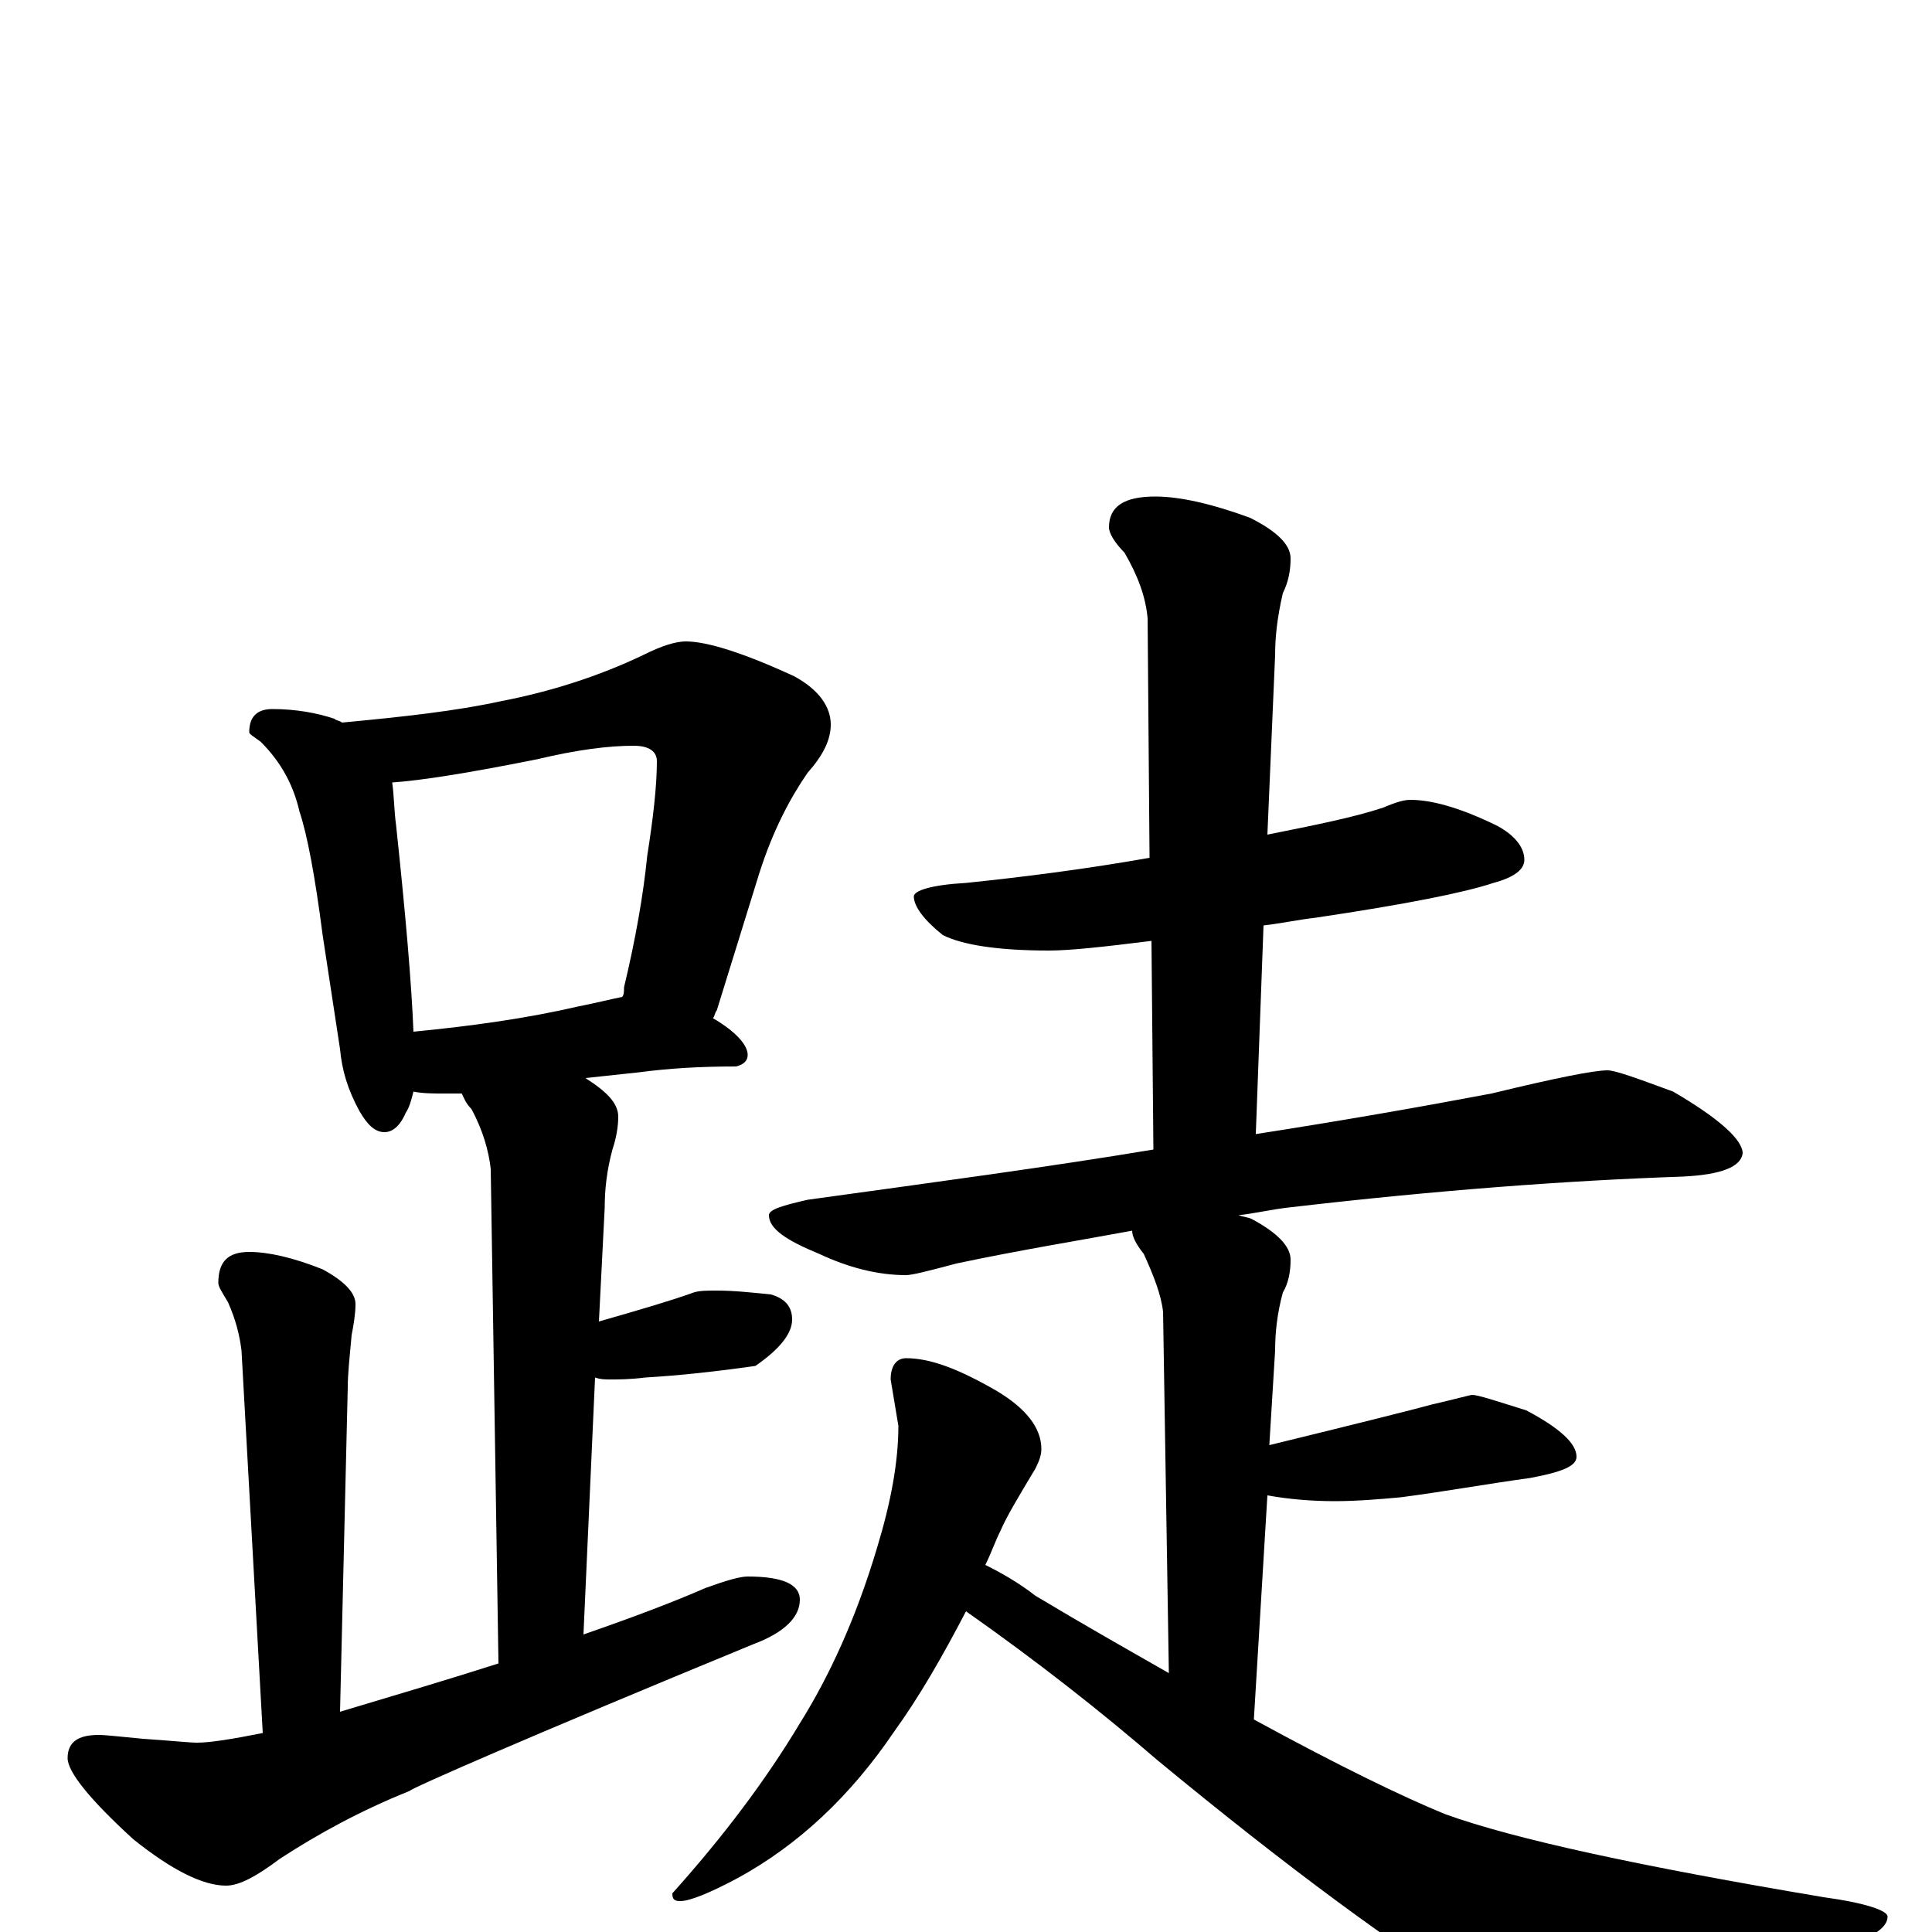 <?xml version="1.0" encoding="utf-8" ?>
<!DOCTYPE svg PUBLIC "-//W3C//DTD SVG 1.1//EN" "http://www.w3.org/Graphics/SVG/1.1/DTD/svg11.dtd">
<svg version="1.1" id="Layer_1" xmlns="http://www.w3.org/2000/svg" xmlns:xlink="http://www.w3.org/1999/xlink" x="0px" y="145px" width="1000px" height="1000px" viewBox="0 0 1000 1000" enable-background="new 0 0 1000 1000" xml:space="preserve">
<g id="Layer_1">
<path id="glyph" transform="matrix(1 0 0 -1 0 1000)" d="M141,633C153,633 164,631 173,628C174,627 176,627 177,626C209,629 236,632 259,637C285,642 310,650 333,661C343,666 350,668 355,668C366,668 385,662 411,650C424,643 430,634 430,625C430,617 426,609 418,600C409,587 400,570 393,548l-22,-71C370,476 370,474 369,473C381,466 387,459 387,454C387,451 385,449 381,448C362,448 346,447 331,445l-28,-3C314,435 320,429 320,422C320,417 319,411 317,405C314,394 313,384 313,375l-3,-59C331,322 348,327 359,331C362,332 366,332 371,332C380,332 389,331 399,330C406,328 410,324 410,317C410,310 404,302 391,293C370,290 351,288 334,287C326,286 320,286 316,286C313,286 311,286 308,287l-6,-133C328,163 349,171 365,178C376,182 383,184 387,184C405,184 414,180 414,172C414,163 406,155 390,149C271,100 212,74 212,73C187,63 165,51 145,38C133,29 124,24 117,24C105,24 89,32 69,48C46,69 35,83 35,90C35,98 40,102 51,102C55,102 63,101 74,100C89,99 98,98 102,98C109,98 121,100 136,103l-11,198C124,309 122,317 118,326C115,331 113,334 113,336C113,347 118,352 129,352C139,352 152,349 167,343C178,337 184,331 184,325C184,320 183,314 182,309C181,298 180,289 180,282l-4,-168C206,123 233,131 258,139l-4,256C253,404 250,415 244,426C241,429 240,432 239,434C236,434 233,434 230,434C224,434 219,434 214,435C213,431 212,427 210,424C207,417 203,414 199,414C194,414 190,418 186,425C180,436 177,446 176,457l-9,59C163,547 159,568 155,580C152,593 146,605 135,616C131,619 129,620 129,621C129,629 133,633 141,633M214,466C245,469 273,473 299,479C309,481 317,483 322,484C323,485 323,487 323,489C329,514 333,537 335,557C338,576 340,593 340,606C340,611 336,614 328,614C315,614 299,612 278,607C243,600 218,596 203,595C204,588 204,580 205,573C210,526 213,491 214,466M730,586C741,586 755,582 772,574C783,569 789,562 789,555C789,550 784,546 773,543C758,538 728,532 681,525C672,524 663,522 654,521l-4,-108C695,420 735,427 772,434C805,442 825,446 832,446C836,446 847,442 866,435C890,421 902,410 902,403C901,396 891,392 871,391C812,389 744,384 667,375C658,374 650,372 641,371C644,370 646,370 648,369C661,362 668,355 668,348C668,342 667,336 664,331C661,320 660,310 660,301l-3,-49C702,263 730,270 741,273C754,276 761,278 762,278C765,278 774,275 790,270C807,261 816,253 816,246C816,241 808,238 792,235C770,232 748,228 725,225C714,224 702,223 691,223C679,223 667,224 656,226l-7,-116C693,86 726,70 748,61C784,48 849,34 944,18C966,15 977,11 977,8C977,3 971,-2 958,-6l-68,-25C859,-44 835,-50 820,-50C803,-50 784,-44 762,-32C723,-8 668,32 599,89C570,114 537,140 500,166C488,143 476,122 463,104C440,70 413,45 382,28C367,20 357,16 352,16C349,16 348,17 348,20C374,49 396,78 414,108C429,132 443,162 454,199C461,222 465,243 465,262l-4,24C461,293 464,297 469,297C482,297 497,291 516,280C531,271 539,261 539,250C539,247 538,244 536,240C527,225 521,215 518,208C515,202 513,196 510,190C518,186 527,181 536,174C561,159 584,146 605,134l-3,187C601,330 597,340 592,351C588,356 586,360 586,363C559,358 528,353 495,346C480,342 472,340 469,340C454,340 439,344 424,351C407,358 398,364 398,371C398,374 405,376 418,379C483,388 543,396 597,405l-1,108C572,510 554,508 543,508C516,508 498,511 488,516C478,524 473,531 473,536C473,539 482,542 500,543C529,546 561,550 595,556l-1,124C593,691 589,702 582,714C577,719 574,724 574,727C574,738 582,743 598,743C611,743 628,739 647,732C661,725 668,718 668,711C668,705 667,699 664,693C661,680 660,670 660,661l-4,-93C681,573 701,577 716,582C723,585 727,586 730,586z"/>
</g>
</svg>
